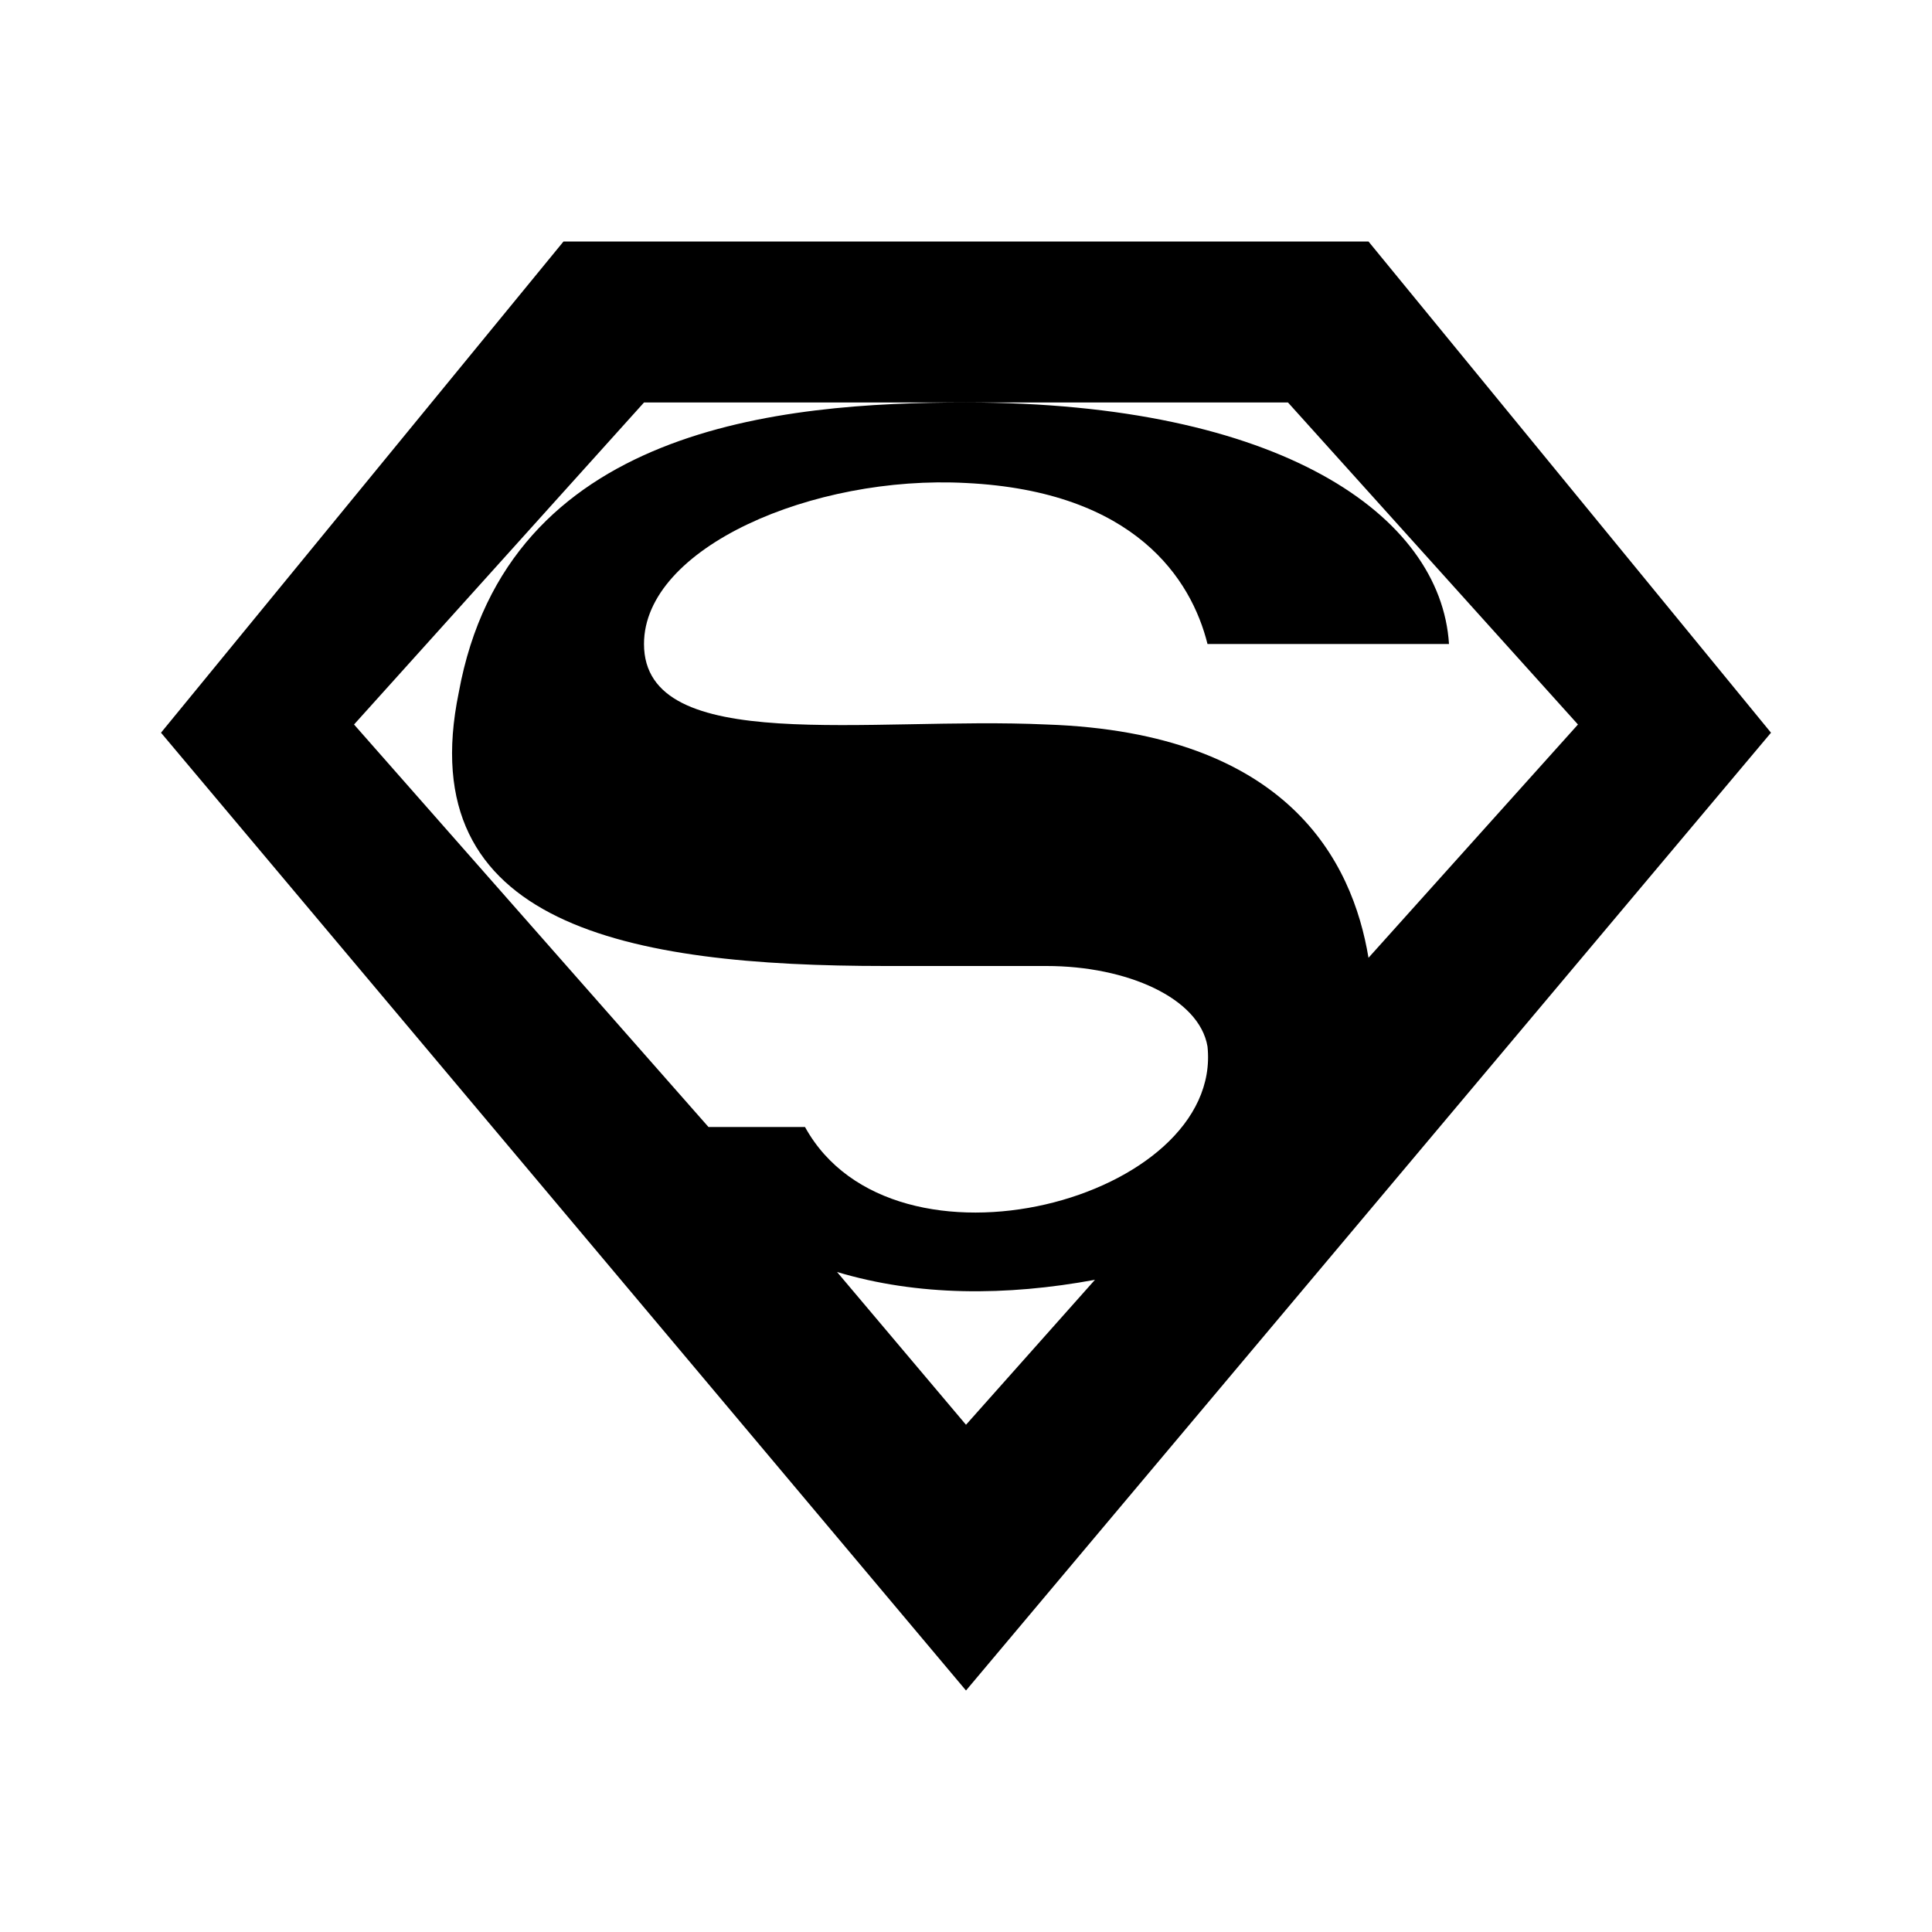 <svg fill="#000000" xmlns="http://www.w3.org/2000/svg"  viewBox="0 0 24 24" width="48px" height="48px"><path d="M 17 3 L 7 3 L 2 9.102 L 12 21 L 22 9.102 Z M 16 5 L 19.602 9 L 17 11.898 C 16.801 10.699 16 9.102 13 9 C 10.801 8.898 8 9.398 8 8 C 8 6.801 10.102 5.898 12 6 C 14.102 6.102 14.801 7.199 15 8 L 18 8 C 17.898 6.398 15.898 5 12 5 Z M 8 5 L 12 5 C 9.699 5 6.301 5.301 5.699 8.602 C 5.102 11.5 7.801 12 11 12 C 11.5 12 12.602 12 13 12 C 14 12 14.898 12.398 15 13 C 15.199 14.898 11.102 16 10 14 L 8.801 14 L 4.398 9 Z M 10.398 15.801 C 11.398 16.102 12.5 16.102 13.602 15.898 L 12 17.699 Z"/></svg>